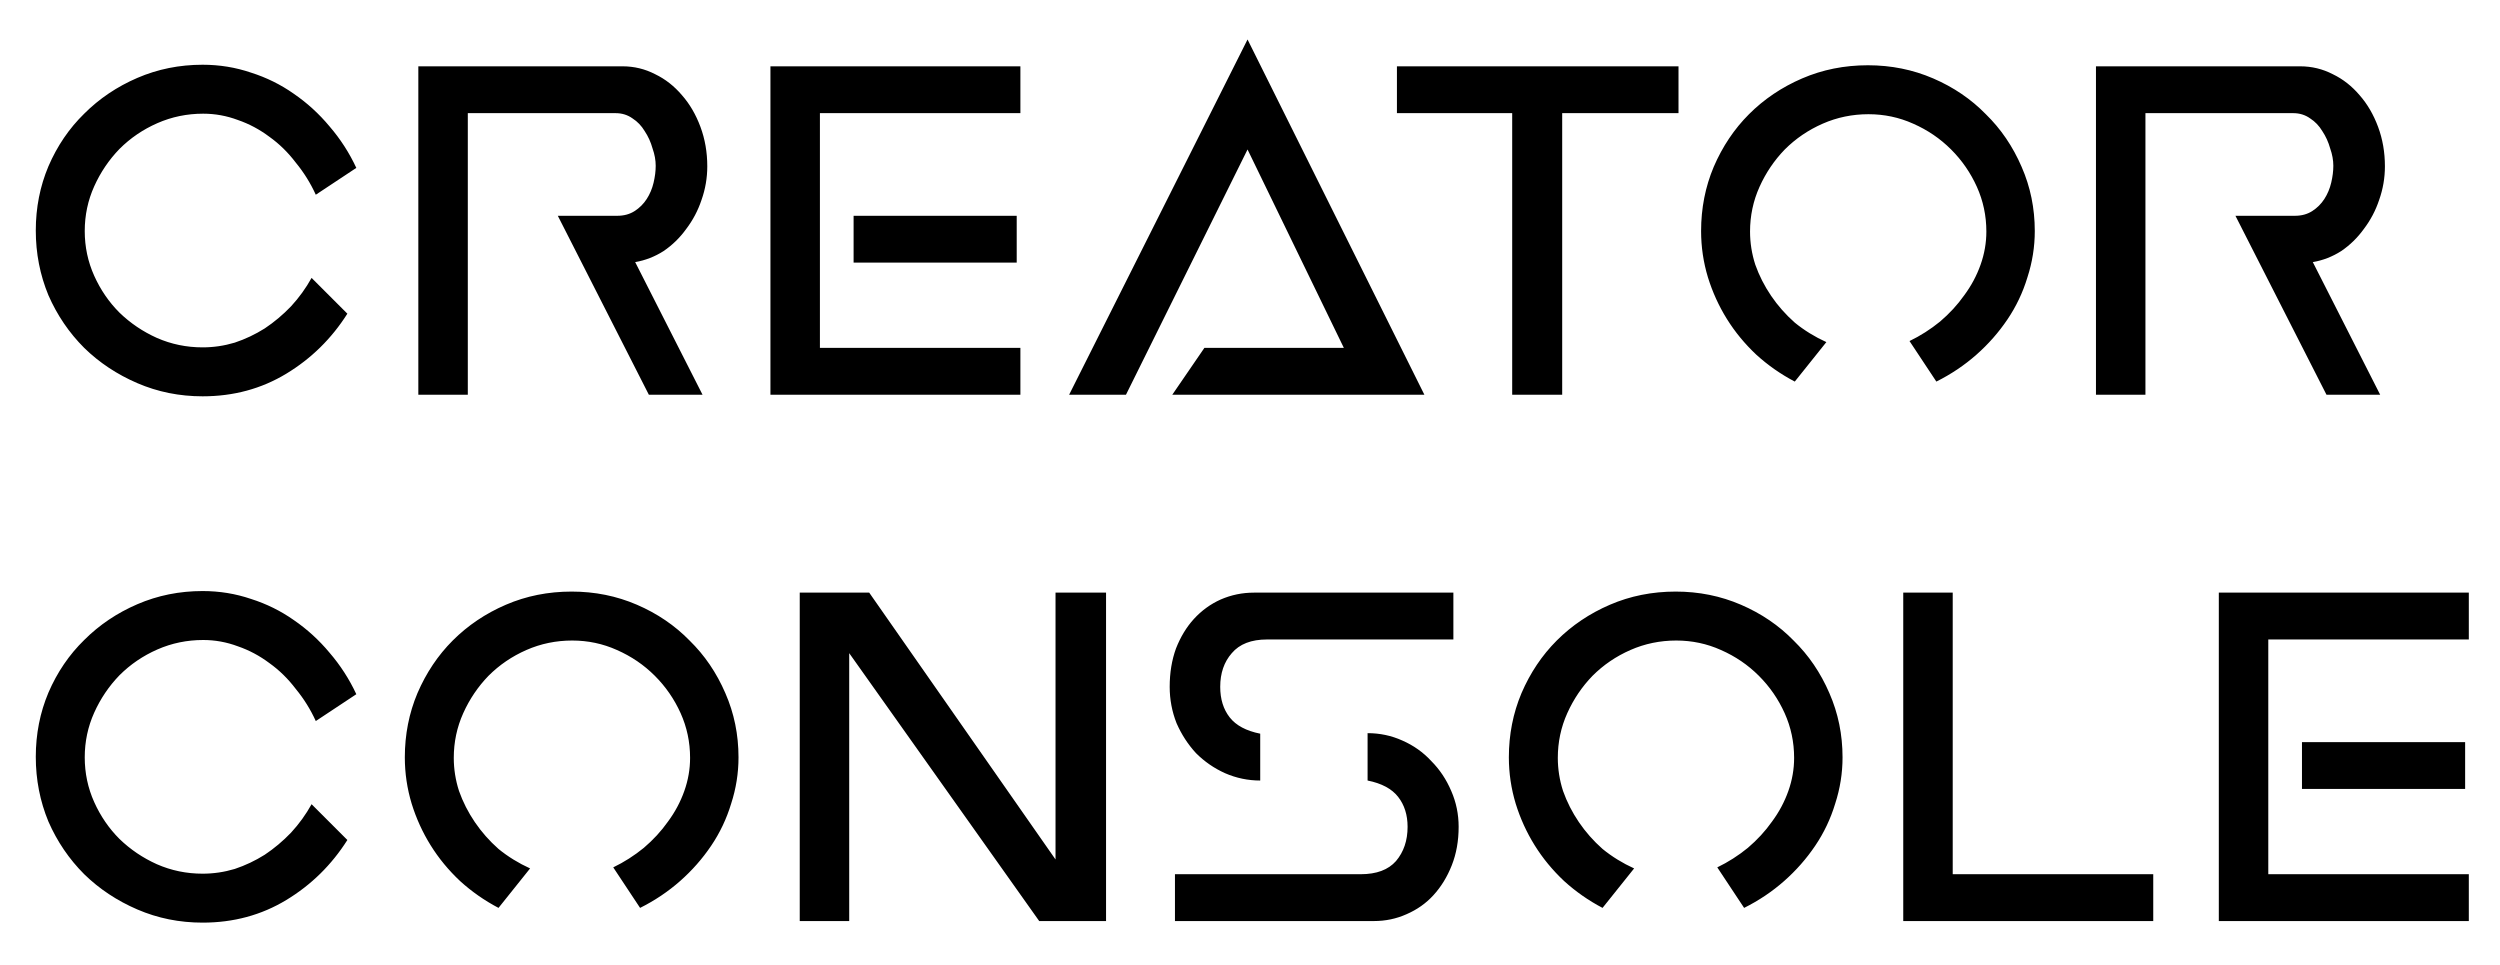 <svg width="57" height="22" viewBox="0 0 57 22" fill="none" xmlns="http://www.w3.org/2000/svg">
<path d="M0.816 5.256C0.816 4.736 0.912 4.248 1.104 3.792C1.304 3.328 1.576 2.928 1.92 2.592C2.264 2.248 2.668 1.976 3.132 1.776C3.596 1.576 4.092 1.476 4.62 1.476C5.004 1.476 5.372 1.536 5.724 1.656C6.076 1.768 6.4 1.928 6.696 2.136C7 2.344 7.272 2.592 7.512 2.88C7.76 3.168 7.964 3.484 8.124 3.828L7.2 4.44C7.08 4.176 6.928 3.932 6.744 3.708C6.568 3.476 6.368 3.28 6.144 3.12C5.92 2.952 5.68 2.824 5.424 2.736C5.168 2.64 4.904 2.592 4.632 2.592C4.264 2.592 3.916 2.664 3.588 2.808C3.26 2.952 2.972 3.148 2.724 3.396C2.484 3.644 2.292 3.928 2.148 4.248C2.004 4.568 1.932 4.908 1.932 5.268C1.932 5.628 2.004 5.968 2.148 6.288C2.292 6.608 2.484 6.888 2.724 7.128C2.972 7.368 3.256 7.56 3.576 7.704C3.904 7.848 4.252 7.92 4.62 7.92C4.868 7.92 5.112 7.884 5.352 7.812C5.592 7.732 5.82 7.624 6.036 7.488C6.252 7.344 6.452 7.176 6.636 6.984C6.82 6.784 6.976 6.568 7.104 6.336L7.92 7.152C7.56 7.72 7.096 8.176 6.528 8.52C5.96 8.864 5.324 9.036 4.62 9.036C4.092 9.036 3.596 8.936 3.132 8.736C2.668 8.536 2.264 8.268 1.92 7.932C1.576 7.588 1.304 7.188 1.104 6.732C0.912 6.268 0.816 5.776 0.816 5.256ZM14.794 9L12.718 4.92H14.074C14.226 4.92 14.358 4.884 14.47 4.812C14.582 4.74 14.674 4.648 14.746 4.536C14.818 4.424 14.87 4.3 14.902 4.164C14.934 4.028 14.95 3.9 14.95 3.78C14.95 3.652 14.926 3.52 14.878 3.384C14.838 3.24 14.778 3.108 14.698 2.988C14.626 2.868 14.534 2.772 14.422 2.7C14.31 2.62 14.182 2.58 14.038 2.58H10.666V9H9.538V1.512H14.194C14.458 1.512 14.706 1.572 14.938 1.692C15.17 1.804 15.374 1.964 15.55 2.172C15.726 2.372 15.866 2.612 15.97 2.892C16.074 3.172 16.126 3.472 16.126 3.792C16.126 4.056 16.082 4.312 15.994 4.56C15.914 4.8 15.798 5.02 15.646 5.22C15.502 5.42 15.33 5.588 15.13 5.724C14.93 5.852 14.714 5.936 14.482 5.976L16.018 9H14.794ZM17.566 9H23.265V7.932H18.694V2.58H23.265V1.512H17.566V9ZM23.181 4.92H19.462V5.988H23.181V4.92ZM24.376 9L28.444 0.9L32.476 9H26.728L27.46 7.932H30.64L28.444 3.408L25.672 9H24.376ZM31.85 1.512H38.27V2.58H35.618V9H34.478V2.58H31.85V1.512ZM39.901 5.28C39.901 5.536 39.941 5.788 40.021 6.036C40.109 6.284 40.229 6.52 40.381 6.744C40.533 6.968 40.713 7.172 40.921 7.356C41.137 7.532 41.377 7.68 41.641 7.8L40.921 8.7C40.601 8.532 40.309 8.328 40.045 8.088C39.781 7.84 39.557 7.568 39.373 7.272C39.189 6.976 39.045 6.66 38.941 6.324C38.837 5.98 38.785 5.628 38.785 5.268C38.785 4.748 38.881 4.26 39.073 3.804C39.273 3.34 39.541 2.94 39.877 2.604C40.221 2.26 40.625 1.988 41.089 1.788C41.553 1.588 42.053 1.488 42.589 1.488C43.117 1.488 43.613 1.588 44.077 1.788C44.541 1.988 44.941 2.26 45.277 2.604C45.621 2.94 45.893 3.34 46.093 3.804C46.293 4.26 46.393 4.748 46.393 5.268C46.393 5.628 46.337 5.98 46.225 6.324C46.121 6.668 45.969 6.988 45.769 7.284C45.569 7.58 45.333 7.848 45.061 8.088C44.789 8.328 44.485 8.532 44.149 8.7L43.537 7.776C43.785 7.656 44.017 7.508 44.233 7.332C44.449 7.148 44.633 6.948 44.785 6.732C44.945 6.516 45.069 6.284 45.157 6.036C45.245 5.788 45.289 5.536 45.289 5.28C45.289 4.92 45.217 4.58 45.073 4.26C44.929 3.94 44.733 3.656 44.485 3.408C44.237 3.16 43.949 2.964 43.621 2.82C43.301 2.676 42.961 2.604 42.601 2.604C42.233 2.604 41.885 2.676 41.557 2.82C41.229 2.964 40.941 3.16 40.693 3.408C40.453 3.656 40.261 3.94 40.117 4.26C39.973 4.58 39.901 4.92 39.901 5.28ZM53.044 9L50.968 4.92H52.324C52.476 4.92 52.608 4.884 52.72 4.812C52.832 4.74 52.924 4.648 52.996 4.536C53.068 4.424 53.12 4.3 53.152 4.164C53.184 4.028 53.2 3.9 53.2 3.78C53.2 3.652 53.176 3.52 53.128 3.384C53.088 3.24 53.028 3.108 52.948 2.988C52.876 2.868 52.784 2.772 52.672 2.7C52.56 2.62 52.432 2.58 52.288 2.58H48.916V9H47.788V1.512H52.444C52.708 1.512 52.956 1.572 53.188 1.692C53.42 1.804 53.624 1.964 53.8 2.172C53.976 2.372 54.116 2.612 54.22 2.892C54.324 3.172 54.376 3.472 54.376 3.792C54.376 4.056 54.332 4.312 54.244 4.56C54.164 4.8 54.048 5.02 53.896 5.22C53.752 5.42 53.58 5.588 53.38 5.724C53.18 5.852 52.964 5.936 52.732 5.976L54.268 9H53.044ZM0.816 17.256C0.816 16.736 0.912 16.248 1.104 15.792C1.304 15.328 1.576 14.928 1.92 14.592C2.264 14.248 2.668 13.976 3.132 13.776C3.596 13.576 4.092 13.476 4.62 13.476C5.004 13.476 5.372 13.536 5.724 13.656C6.076 13.768 6.4 13.928 6.696 14.136C7 14.344 7.272 14.592 7.512 14.88C7.76 15.168 7.964 15.484 8.124 15.828L7.2 16.44C7.08 16.176 6.928 15.932 6.744 15.708C6.568 15.476 6.368 15.28 6.144 15.12C5.92 14.952 5.68 14.824 5.424 14.736C5.168 14.64 4.904 14.592 4.632 14.592C4.264 14.592 3.916 14.664 3.588 14.808C3.26 14.952 2.972 15.148 2.724 15.396C2.484 15.644 2.292 15.928 2.148 16.248C2.004 16.568 1.932 16.908 1.932 17.268C1.932 17.628 2.004 17.968 2.148 18.288C2.292 18.608 2.484 18.888 2.724 19.128C2.972 19.368 3.256 19.56 3.576 19.704C3.904 19.848 4.252 19.92 4.62 19.92C4.868 19.92 5.112 19.884 5.352 19.812C5.592 19.732 5.82 19.624 6.036 19.488C6.252 19.344 6.452 19.176 6.636 18.984C6.82 18.784 6.976 18.568 7.104 18.336L7.92 19.152C7.56 19.72 7.096 20.176 6.528 20.52C5.96 20.864 5.324 21.036 4.62 21.036C4.092 21.036 3.596 20.936 3.132 20.736C2.668 20.536 2.264 20.268 1.92 19.932C1.576 19.588 1.304 19.188 1.104 18.732C0.912 18.268 0.816 17.776 0.816 17.256ZM10.346 17.28C10.346 17.536 10.386 17.788 10.466 18.036C10.554 18.284 10.674 18.52 10.826 18.744C10.978 18.968 11.158 19.172 11.366 19.356C11.582 19.532 11.822 19.68 12.086 19.8L11.366 20.7C11.046 20.532 10.754 20.328 10.49 20.088C10.226 19.84 10.002 19.568 9.818 19.272C9.634 18.976 9.49 18.66 9.386 18.324C9.282 17.98 9.23 17.628 9.23 17.268C9.23 16.748 9.326 16.26 9.518 15.804C9.718 15.34 9.986 14.94 10.322 14.604C10.666 14.26 11.07 13.988 11.534 13.788C11.998 13.588 12.498 13.488 13.034 13.488C13.562 13.488 14.058 13.588 14.522 13.788C14.986 13.988 15.386 14.26 15.722 14.604C16.066 14.94 16.338 15.34 16.538 15.804C16.738 16.26 16.838 16.748 16.838 17.268C16.838 17.628 16.782 17.98 16.67 18.324C16.566 18.668 16.414 18.988 16.214 19.284C16.014 19.58 15.778 19.848 15.506 20.088C15.234 20.328 14.93 20.532 14.594 20.7L13.982 19.776C14.23 19.656 14.462 19.508 14.678 19.332C14.894 19.148 15.078 18.948 15.23 18.732C15.39 18.516 15.514 18.284 15.602 18.036C15.69 17.788 15.734 17.536 15.734 17.28C15.734 16.92 15.662 16.58 15.518 16.26C15.374 15.94 15.178 15.656 14.93 15.408C14.682 15.16 14.394 14.964 14.066 14.82C13.746 14.676 13.406 14.604 13.046 14.604C12.678 14.604 12.33 14.676 12.002 14.82C11.674 14.964 11.386 15.16 11.138 15.408C10.898 15.656 10.706 15.94 10.562 16.26C10.418 16.58 10.346 16.92 10.346 17.28ZM19.362 14.892V21H18.234V13.512H19.818L24.066 19.596V13.512H25.218V21H23.694L19.362 14.892ZM26.789 19.932H31.025C31.385 19.932 31.653 19.832 31.829 19.632C32.005 19.424 32.093 19.164 32.093 18.852C32.093 18.58 32.021 18.352 31.877 18.168C31.733 17.984 31.501 17.86 31.181 17.796V16.716C31.461 16.716 31.725 16.772 31.973 16.884C32.229 16.996 32.449 17.152 32.633 17.352C32.825 17.544 32.977 17.772 33.089 18.036C33.201 18.292 33.257 18.564 33.257 18.852C33.257 19.172 33.205 19.464 33.101 19.728C32.997 19.992 32.857 20.22 32.681 20.412C32.513 20.596 32.309 20.74 32.069 20.844C31.837 20.948 31.589 21 31.325 21H26.789V19.932ZM33.137 14.58H28.889C28.529 14.58 28.261 14.684 28.085 14.892C27.909 15.092 27.821 15.348 27.821 15.66C27.821 15.94 27.893 16.172 28.037 16.356C28.181 16.54 28.413 16.664 28.733 16.728V17.796C28.453 17.796 28.185 17.74 27.929 17.628C27.681 17.516 27.461 17.364 27.269 17.172C27.085 16.972 26.937 16.744 26.825 16.488C26.721 16.224 26.669 15.948 26.669 15.66C26.669 15.34 26.717 15.048 26.813 14.784C26.917 14.52 27.053 14.296 27.221 14.112C27.397 13.92 27.601 13.772 27.833 13.668C28.073 13.564 28.325 13.512 28.589 13.512H33.137V14.58ZM35.518 17.28C35.518 17.536 35.558 17.788 35.638 18.036C35.726 18.284 35.846 18.52 35.998 18.744C36.15 18.968 36.33 19.172 36.538 19.356C36.754 19.532 36.994 19.68 37.258 19.8L36.538 20.7C36.218 20.532 35.926 20.328 35.662 20.088C35.398 19.84 35.174 19.568 34.99 19.272C34.806 18.976 34.662 18.66 34.558 18.324C34.454 17.98 34.402 17.628 34.402 17.268C34.402 16.748 34.498 16.26 34.69 15.804C34.89 15.34 35.158 14.94 35.494 14.604C35.838 14.26 36.242 13.988 36.706 13.788C37.17 13.588 37.67 13.488 38.206 13.488C38.734 13.488 39.23 13.588 39.694 13.788C40.158 13.988 40.558 14.26 40.894 14.604C41.238 14.94 41.51 15.34 41.71 15.804C41.91 16.26 42.01 16.748 42.01 17.268C42.01 17.628 41.954 17.98 41.842 18.324C41.738 18.668 41.586 18.988 41.386 19.284C41.186 19.58 40.95 19.848 40.678 20.088C40.406 20.328 40.102 20.532 39.766 20.7L39.154 19.776C39.402 19.656 39.634 19.508 39.85 19.332C40.066 19.148 40.25 18.948 40.402 18.732C40.562 18.516 40.686 18.284 40.774 18.036C40.862 17.788 40.906 17.536 40.906 17.28C40.906 16.92 40.834 16.58 40.69 16.26C40.546 15.94 40.35 15.656 40.102 15.408C39.854 15.16 39.566 14.964 39.238 14.82C38.918 14.676 38.578 14.604 38.218 14.604C37.85 14.604 37.502 14.676 37.174 14.82C36.846 14.964 36.558 15.16 36.31 15.408C36.07 15.656 35.878 15.94 35.734 16.26C35.59 16.58 35.518 16.92 35.518 17.28ZM43.394 21H49.094V19.932H44.522V13.512H43.394V21ZM50.589 21H56.289V19.932H51.717V14.58H56.289V13.512H50.589V21ZM56.205 16.92H52.485V17.988H56.205V16.92Z" fill="black"/>
</svg>
